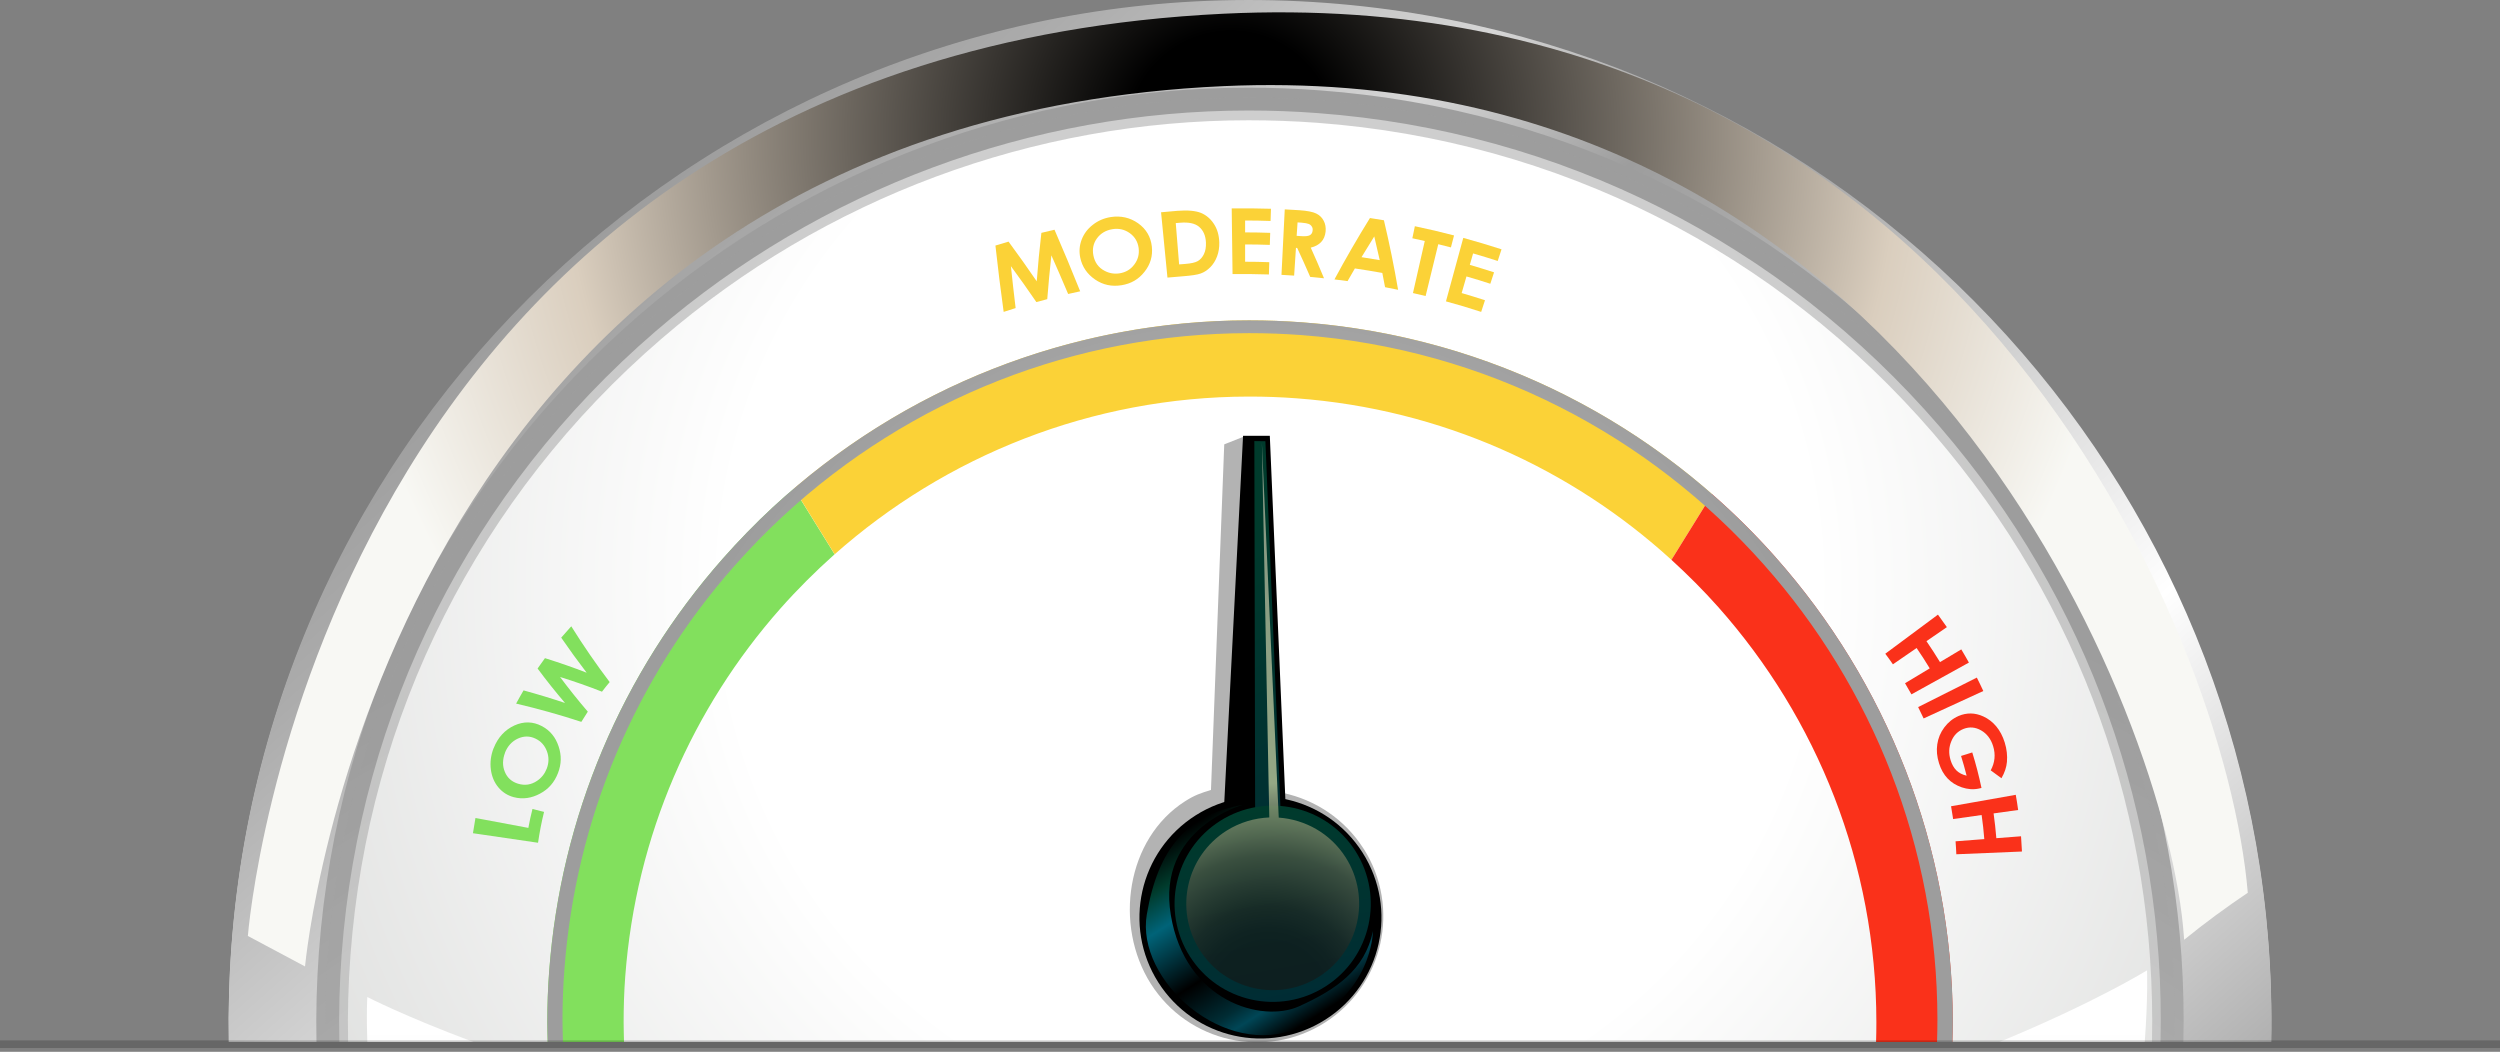 <svg width="328" height="138" viewBox="0 0 328 138" fill="none" xmlns="http://www.w3.org/2000/svg">
<rect x="0" y="0" width="328" height="138" fill="#808080" stroke="none"/>
<g clip-path="url(#clip0_4_3247)">
<path d="M297.97 136.71C299.34 66.1 245.25 5.92 173.96 0.61C100.16 -4.9 35.87 50.47 30.37 124.27C30.06 128.45 29.95 132.6 30.02 136.7H297.97V136.71Z" fill="url(#paint0_radial_4_3247)"/>
<path d="M104.16 64.11C103.23 64.9 102.31 65.7 101.41 66.54C99.09 68.69 96.9 70.95 94.83 73.29C81.58 88.3 73.56 107.19 72.05 127.39C71.88 129.64 71.8 131.88 71.8 134.1C71.8 134.97 71.83 135.84 71.85 136.71H81.87C81.85 135.84 81.82 134.98 81.82 134.1C81.82 132.12 81.88 130.14 82.03 128.13C83.42 109.52 90.91 92.84 102.37 79.86C104.6 77.34 106.99 74.96 109.5 72.72L104.16 64.1V64.11Z" fill="#82E05D"/>
<path d="M170.86 42.29C168.56 42.12 166.22 42.03 163.92 42.03C163.88 42.03 163.85 42.03 163.82 42.03C141.87 42.05 120.84 49.87 104.17 64.1L109.51 72.72C124.07 59.82 143.17 52.06 163.82 52.03C163.86 52.03 163.89 52.03 163.92 52.03C165.97 52.03 168.04 52.1 170.12 52.26C189.17 53.68 206.19 61.51 219.29 73.45L224.63 64.84C210.12 52.13 191.54 43.84 170.86 42.29Z" fill="#FBD237"/>
<path d="M232.94 73.09C230.35 70.17 227.57 67.41 224.63 64.84L219.29 73.45C221.44 75.41 223.5 77.47 225.43 79.64C238.39 94.23 246.17 113.38 246.18 134.1C246.18 134.97 246.17 135.84 246.14 136.71H256.15C256.17 135.84 256.2 134.97 256.2 134.1C256.18 110.92 247.45 89.46 232.93 73.09H232.94Z" fill="#FA311A"/>
<path d="M43.02 136.71C42.94 132.83 43.04 128.93 43.33 125.01C45.73 92.78 60.54 63.41 85.04 42.32C109.53 21.23 140.77 10.94 173 13.34C205.23 15.74 234.6 30.55 255.69 55.04C275.4 77.93 285.68 106.72 284.98 136.7H297.98C299.46 66 245.33 5.7 173.96 0.38C100.16 -5.13 35.87 50.24 30.37 124.04C30.05 128.3 29.95 132.52 30.03 136.7H43.02V136.71Z" fill="url(#paint1_linear_4_3247)"/>
<path style="mix-blend-mode:multiply" d="M44.52 136.71C44.44 132.87 44.54 129 44.83 125.12C47.2 93.29 61.83 64.29 86.02 43.46C107.7 24.79 135.33 14.5 163.81 14.5C166.82 14.5 169.87 14.61 172.88 14.84C204.71 17.21 233.71 31.84 254.54 56.03C274.02 78.65 284.17 107.09 283.46 136.71H286.46C287.16 106.37 276.76 77.24 256.81 54.07C235.46 29.28 205.73 14.28 173.1 11.85C170.01 11.62 166.88 11.5 163.8 11.5C134.6 11.5 106.28 22.04 84.05 41.18C59.27 62.53 44.27 92.26 41.84 124.9C41.55 128.85 41.44 132.79 41.52 136.71H44.52Z" fill="url(#paint2_radial_4_3247)"/>
<path style="mix-blend-mode:multiply" opacity="0.5" d="M45.67 136.71C45.59 132.94 45.69 129.15 45.98 125.34C48.33 93.81 62.82 65.09 86.77 44.46C108.24 25.96 135.61 15.78 163.82 15.78C166.8 15.78 169.82 15.89 172.81 16.11C204.34 18.46 233.06 32.95 253.69 56.9C272.96 79.27 283.01 107.4 282.34 136.7H285.31C285.98 106.69 275.68 77.88 255.94 54.96C234.8 30.41 205.35 15.55 173.03 13.14C169.97 12.91 166.87 12.8 163.82 12.8C134.9 12.8 106.85 23.24 84.83 42.2C60.27 63.35 45.42 92.8 43.01 125.12C42.72 129 42.62 132.87 42.69 136.71H45.66H45.67Z" fill="url(#paint3_radial_4_3247)"/>
<path style="mix-blend-mode:multiply" d="M73.86 136.71C73.83 135.73 73.8 134.75 73.8 133.77C73.8 131.6 73.88 129.41 74.05 127.2C75.52 107.44 83.36 88.97 96.33 74.28C98.36 71.99 100.5 69.78 102.77 67.68C119.47 52.25 141.15 43.74 163.81 43.71C163.85 43.71 163.88 43.71 163.91 43.71C166.16 43.71 168.44 43.79 170.7 43.96C195.02 45.78 216.4 57.14 231.43 74.09C245.63 90.1 254.17 111.1 254.19 133.77C254.19 134.75 254.17 135.73 254.14 136.71H256.16C256.18 135.84 256.21 134.97 256.21 134.1C256.19 110.92 247.46 89.46 232.94 73.09C217.57 55.76 195.73 44.15 170.86 42.29C168.56 42.12 166.22 42.03 163.92 42.03C163.88 42.03 163.85 42.03 163.82 42.03C140.65 42.06 118.49 50.75 101.42 66.53C99.1 68.68 96.91 70.94 94.84 73.28C81.59 88.29 73.57 107.18 72.06 127.38C71.89 129.63 71.81 131.87 71.81 134.09C71.81 134.96 71.84 135.83 71.86 136.7H73.86V136.71Z" fill="url(#paint4_radial_4_3247)"/>
<path style="mix-blend-mode:multiply" d="M62.11 136.71C53.04 133.32 48.19 130.81 48.19 130.81C48.19 130.81 48.06 132.96 48.19 136.71H62.12H62.11Z" fill="url(#paint5_linear_4_3247)"/>
<path style="mix-blend-mode:multiply" d="M281.39 136.71C281.83 130.83 281.69 127.31 281.69 127.31C281.69 127.31 274.83 131.55 262.31 136.71H281.39Z" fill="url(#paint6_linear_4_3247)"/>
<g style="mix-blend-mode:multiply" opacity="0.3">
<path d="M178.9 111.35C176.41 107.44 172.55 104.93 168.35 104.04L163.11 57.31L160.62 58.3L158.88 103.64C157.53 104.06 156.74 104.32 155.49 105.12C147.78 110.02 146.1 121.37 150.99 129.08C155.89 136.79 166.11 139.07 173.82 134.17C181.53 129.27 183.81 119.06 178.91 111.35H178.9Z" fill="black"/>
</g>
<path d="M173.88 133.78C166.48 138.48 156.67 136.29 151.97 128.89C147.27 121.49 149.46 111.68 156.86 106.98C164.26 102.28 174.07 104.47 178.77 111.87C183.47 119.27 181.29 129.08 173.88 133.78Z" fill="black"/>
<path d="M163.09 57.18H166.6L169.33 121.02L159.79 121.55L163.09 57.18Z" fill="black"/>
<path d="M164.57 57.87L166.02 57.89L168.54 119.16L164.69 114.19L164.57 57.87Z" fill="url(#paint7_linear_4_3247)"/>
<path d="M173.88 129.44C167.88 133.25 159.92 131.48 156.11 125.48C152.3 119.48 154.07 111.52 160.07 107.71C166.07 103.9 174.03 105.67 177.84 111.67C181.65 117.67 179.88 125.63 173.88 129.44Z" fill="url(#paint8_linear_4_3247)"/>
<path style="mix-blend-mode:screen" opacity="0.6" d="M176.55 112.49C174.54 109.33 171.23 107.52 167.77 107.27L165.56 58.09L166.53 107.25C164.6 107.33 162.66 107.89 160.9 109C155.62 112.36 154.05 119.36 157.41 124.65C160.77 129.94 167.78 131.5 173.06 128.14C178.34 124.78 179.91 117.77 176.55 112.49Z" fill="url(#paint9_radial_4_3247)"/>
<path d="M163.08 105.59C163.08 105.59 151.71 108.67 153.61 120.05C155.51 131.43 165.57 134.22 170.41 132.04C175.24 129.86 179.08 127.27 180.13 122.16C180.13 122.16 180.15 130.59 170.42 134.84C160.69 139.1 148.99 128.61 150.46 119.98C151.93 111.34 155.74 106.85 163.09 105.59H163.08Z" fill="url(#paint10_linear_4_3247)"/>
<path style="mix-blend-mode:screen" d="M286.56 123.3C289.27 121.09 292.08 119.03 294.91 117.13C292.05 83.04 256.4 -2.85 160.52 1.8C41.39 7.59 32.52 122.8 32.52 122.8L40.02 126.8C40.02 126.8 50.02 16.3 160.52 11.3C250.99 7.21 284.59 94.82 286.52 122.8C286.53 122.97 286.54 123.12 286.56 123.29V123.3Z" fill="url(#paint11_radial_4_3247)"/>
<path d="M254.26 80.64C254.66 81.18 255.05 81.73 255.43 82.28C254.54 82.9 253.64 83.51 252.75 84.12C253.37 85.02 253.96 85.94 254.53 86.87C255.46 86.31 256.39 85.75 257.32 85.2C257.66 85.77 258 86.35 258.32 86.93C255.8 88.32 253.29 89.71 250.78 91.1C250.51 90.61 250.23 90.12 249.94 89.64C251.02 88.99 252.1 88.34 253.18 87.69C252.63 86.78 252.06 85.89 251.46 85.02C250.42 85.73 249.38 86.45 248.35 87.16C248.03 86.69 247.7 86.23 247.35 85.77C249.66 84.06 251.96 82.34 254.27 80.63L254.26 80.64Z" fill="#FA311A"/>
<path d="M259.36 88.9C259.65 89.48 259.94 90.07 260.21 90.66C257.6 91.86 254.99 93.06 252.38 94.26C252.15 93.76 251.91 93.26 251.66 92.77C254.23 91.48 256.79 90.19 259.36 88.9Z" fill="#FA311A"/>
<path d="M262.6 102.11C262.13 101.75 261.65 101.41 261.18 101.07C261.73 100.07 261.84 98.99 261.5 97.9C261.21 96.95 260.67 96.25 259.91 95.82C259.15 95.39 258.4 95.34 257.65 95.62C256.87 95.92 256.33 96.47 256.01 97.26C255.68 98.05 255.65 98.86 255.92 99.74C256.09 100.3 256.35 100.75 256.68 101.08C257.02 101.41 257.46 101.64 258.02 101.77C257.8 100.9 257.56 100.04 257.29 99.18C257.78 99.03 258.27 98.88 258.76 98.72C259.24 100.25 259.64 101.81 259.97 103.38C259.85 103.41 259.74 103.44 259.62 103.46C258.88 103.62 258.14 103.55 257.39 103.3C256.64 103.04 256.02 102.66 255.52 102.13C255.02 101.6 254.65 100.94 254.4 100.14C254.13 99.28 254.05 98.46 254.17 97.65C254.29 96.84 254.59 96.11 255.09 95.44C255.59 94.77 256.22 94.26 256.98 93.93C258.03 93.49 259.11 93.49 260.22 94C261.54 94.61 262.51 95.77 263.02 97.42C263.29 98.28 263.38 99.14 263.31 99.96C263.25 100.66 263.01 101.38 262.59 102.1L262.6 102.11Z" fill="#FA311A"/>
<path d="M264.47 104.29C264.59 104.95 264.69 105.61 264.78 106.27C263.71 106.42 262.63 106.57 261.56 106.72C261.71 107.8 261.83 108.88 261.92 109.97C263 109.89 264.08 109.8 265.16 109.72C265.21 110.39 265.25 111.05 265.28 111.72C262.41 111.84 259.54 111.96 256.67 112.08C256.65 111.51 256.61 110.95 256.57 110.38C257.83 110.28 259.08 110.18 260.34 110.09C260.26 109.03 260.14 107.98 259.99 106.93C258.74 107.11 257.49 107.28 256.25 107.46C256.17 106.9 256.08 106.34 255.98 105.78C258.81 105.28 261.64 104.78 264.47 104.28V104.29Z" fill="#FA311A"/>
<path d="M62.05 109.32C62.15 108.65 62.26 107.99 62.38 107.32C64.69 107.75 67 108.19 69.32 108.62C69.47 107.79 69.65 106.96 69.86 106.14C70.37 106.26 70.87 106.39 71.38 106.52C71.05 107.85 70.79 109.2 70.59 110.57C67.75 110.15 64.9 109.74 62.06 109.32H62.05Z" fill="#82E05D"/>
<path d="M64.77 98.16C65.31 96.76 66.25 95.75 67.49 95.18C68.74 94.61 69.94 94.67 71.06 95.25C72.18 95.83 72.9 96.74 73.29 97.93C73.69 99.12 73.66 100.25 73.21 101.42C72.74 102.64 71.98 103.52 70.86 104.12C69.75 104.72 68.6 104.9 67.41 104.59C66.62 104.38 65.94 103.96 65.4 103.32C64.86 102.68 64.52 101.89 64.4 100.96C64.28 100.03 64.4 99.08 64.76 98.16H64.77ZM66.26 98.76C65.92 99.65 65.91 100.5 66.24 101.28C66.56 102.06 67.15 102.57 67.96 102.82C68.87 103.1 69.7 102.96 70.46 102.45C71.05 102.05 71.47 101.52 71.73 100.85C72.02 100.09 72.04 99.34 71.76 98.58C71.48 97.82 70.99 97.25 70.24 96.9C69.5 96.55 68.74 96.54 67.95 96.9C67.17 97.26 66.59 97.89 66.25 98.76H66.26Z" fill="#82E05D"/>
<path d="M67.72 92.3C68.03 91.72 68.36 91.15 68.69 90.58C70.53 91.08 72.34 91.63 74.13 92.23C72.88 90.77 71.68 89.26 70.53 87.71C70.85 87.25 71.17 86.8 71.5 86.35C73.35 86.93 75.18 87.56 76.97 88.26C75.82 86.76 74.71 85.23 73.63 83.66C74.06 83.16 74.5 82.66 74.95 82.17C76.53 84.7 78.21 87.14 79.99 89.49C79.64 89.9 79.31 90.32 78.98 90.75C77.18 90.04 75.34 89.4 73.48 88.82C74.65 90.39 75.86 91.9 77.12 93.37C76.83 93.81 76.55 94.26 76.27 94.71C73.47 93.79 70.61 92.99 67.71 92.31L67.72 92.3Z" fill="#82E05D"/>
<path d="M130.62 32.21C131.19 32.04 131.75 31.87 132.32 31.7C133.59 33.42 134.82 35.15 136.02 36.91C136.18 34.79 136.38 32.67 136.63 30.55C137.2 30.41 137.78 30.27 138.35 30.14C139.51 32.82 140.64 35.51 141.72 38.22C141.19 38.33 140.67 38.45 140.14 38.57C139.42 36.87 138.69 35.18 137.94 33.5C137.73 35.42 137.55 37.33 137.4 39.25C136.92 39.37 136.45 39.5 135.97 39.63C134.89 38.05 133.78 36.48 132.63 34.92C132.82 36.76 133.03 38.59 133.25 40.42C132.73 40.58 132.21 40.75 131.68 40.92C131.28 38.03 130.92 35.13 130.6 32.22L130.62 32.21Z" fill="#FBD237"/>
<path d="M145.72 28.48C147.05 28.27 148.27 28.55 149.33 29.3C150.39 30.06 150.98 31.08 151.12 32.34C151.26 33.59 150.93 34.7 150.15 35.67C149.38 36.65 148.39 37.22 147.15 37.42C145.85 37.63 144.71 37.38 143.67 36.67C142.64 35.96 141.98 35.01 141.73 33.81C141.56 33 141.62 32.22 141.91 31.45C142.2 30.69 142.68 30.03 143.37 29.5C144.05 28.96 144.84 28.62 145.72 28.48ZM145.95 30.07C145.09 30.21 144.41 30.61 143.93 31.26C143.45 31.91 143.29 32.66 143.45 33.5C143.63 34.44 144.12 35.11 144.92 35.53C145.54 35.86 146.2 35.97 146.9 35.86C147.69 35.73 148.33 35.36 148.81 34.72C149.3 34.08 149.49 33.36 149.39 32.54C149.28 31.73 148.9 31.07 148.23 30.59C147.56 30.11 146.8 29.93 145.94 30.07H145.95Z" fill="#FBD237"/>
<path d="M152.34 27.85C153.05 27.78 153.76 27.72 154.47 27.66C155.85 27.55 156.88 27.66 157.56 27.93C158.24 28.21 158.81 28.69 159.26 29.37C159.71 30.05 159.94 30.86 159.97 31.8C159.99 32.46 159.89 33.08 159.68 33.64C159.47 34.2 159.17 34.68 158.79 35.06C158.41 35.44 157.99 35.72 157.54 35.88C157.09 36.05 156.3 36.16 155.17 36.25C154.5 36.3 153.84 36.36 153.17 36.42C152.89 33.56 152.61 30.7 152.33 27.84L152.34 27.85ZM154.26 29.27C154.41 31.08 154.55 32.88 154.7 34.69C154.96 34.67 155.22 34.65 155.48 34.63C156.25 34.57 156.81 34.45 157.14 34.26C157.48 34.07 157.75 33.76 157.95 33.35C158.16 32.93 158.24 32.43 158.22 31.83C158.18 30.92 157.88 30.22 157.3 29.74C156.78 29.31 155.96 29.13 154.86 29.22C154.66 29.24 154.46 29.25 154.26 29.27Z" fill="#FBD237"/>
<path d="M161.57 27.34C163.3 27.32 165.02 27.34 166.75 27.39C166.73 27.92 166.71 28.46 166.7 28.99C165.59 28.95 164.48 28.93 163.36 28.93C163.36 29.45 163.36 29.97 163.36 30.49C164.46 30.49 165.55 30.51 166.65 30.55C166.63 31.07 166.61 31.6 166.6 32.13C165.52 32.09 164.44 32.07 163.36 32.07C163.36 32.83 163.36 33.58 163.36 34.34C164.42 34.34 165.47 34.36 166.53 34.4C166.51 34.94 166.49 35.47 166.48 36.01C164.89 35.96 163.3 35.94 161.71 35.96C161.67 33.09 161.63 30.21 161.6 27.34H161.57Z" fill="#FBD237"/>
<path d="M168.56 27.47C169.2 27.5 169.83 27.54 170.47 27.58C171.52 27.65 172.25 27.8 172.68 28.01C173.11 28.22 173.44 28.53 173.66 28.95C173.89 29.37 173.97 29.85 173.92 30.38C173.86 30.94 173.67 31.4 173.34 31.75C173.01 32.1 172.56 32.35 171.97 32.49C172.58 33.82 173.15 35.16 173.71 36.51C173.11 36.45 172.5 36.39 171.9 36.33C171.35 35.06 170.78 33.79 170.19 32.53C170.14 32.53 170.08 32.53 170.03 32.52C169.95 33.73 169.87 34.95 169.79 36.16C169.24 36.12 168.68 36.09 168.13 36.06C168.28 33.19 168.42 30.32 168.56 27.45V27.47ZM170.14 30.94C170.32 30.95 170.51 30.96 170.69 30.98C171.25 31.02 171.63 30.98 171.85 30.86C172.07 30.74 172.2 30.52 172.22 30.21C172.24 30.02 172.2 29.85 172.1 29.71C172.01 29.56 171.87 29.45 171.7 29.38C171.53 29.31 171.2 29.25 170.73 29.21C170.57 29.2 170.41 29.19 170.24 29.18C170.2 29.77 170.16 30.36 170.12 30.95L170.14 30.94Z" fill="#FBD237"/>
<path d="M179.76 28.61C180.37 28.7 180.97 28.8 181.57 28.9C182.29 31.94 182.91 34.98 183.43 38.02C182.86 37.9 182.29 37.79 181.72 37.68C181.6 37.06 181.48 36.43 181.36 35.81C180.16 35.59 178.96 35.4 177.76 35.22C177.44 35.77 177.12 36.32 176.8 36.88C176.23 36.8 175.65 36.73 175.08 36.66C176.54 33.94 178.1 31.25 179.74 28.6L179.76 28.61ZM180.31 31.01C179.74 31.92 179.18 32.83 178.63 33.74C179.43 33.86 180.23 33.99 181.02 34.13C180.79 33.09 180.55 32.05 180.3 31.01H180.31Z" fill="#FBD237"/>
<path d="M185.63 29.68C187.35 30.04 189.06 30.44 190.77 30.89C190.63 31.41 190.5 31.93 190.36 32.46C189.81 32.32 189.25 32.18 188.7 32.04C188.15 34.31 187.59 36.57 187.04 38.84C186.49 38.71 185.94 38.58 185.38 38.45C185.9 36.17 186.41 33.9 186.93 31.62C186.39 31.5 185.84 31.38 185.3 31.26C185.41 30.73 185.52 30.2 185.63 29.68Z" fill="#FBD237"/>
<path d="M191.98 31.21C193.66 31.67 195.33 32.17 197 32.71C196.84 33.22 196.67 33.73 196.5 34.24C195.43 33.89 194.35 33.56 193.27 33.25C193.13 33.75 192.98 34.25 192.84 34.75C193.9 35.06 194.96 35.39 196.02 35.73C195.86 36.23 195.69 36.73 195.53 37.23C194.49 36.89 193.45 36.57 192.4 36.27C192.19 37 191.98 37.72 191.77 38.45C192.8 38.75 193.82 39.06 194.83 39.39C194.66 39.9 194.5 40.41 194.33 40.92C192.8 40.42 191.26 39.96 189.71 39.54C190.47 36.77 191.22 34 191.98 31.22V31.21Z" fill="#FBD237"/>
</g>
<path opacity="0.2" d="M0 137H328" stroke="black"/>
<defs>
<radialGradient id="paint0_radial_4_3247" cx="0" cy="0" r="1" gradientUnits="userSpaceOnUse" gradientTransform="translate(166.66 76.81) scale(242.12 242.12)">
<stop offset="0.3" stop-color="white"/>
<stop offset="1" stop-color="#B3B5B2"/>
</radialGradient>
<linearGradient id="paint1_linear_4_3247" x1="270.91" y1="230.37" x2="86.91" y2="23.03" gradientUnits="userSpaceOnUse">
<stop offset="0.14" stop-color="#9D9D9D"/>
<stop offset="0.38" stop-color="white"/>
<stop offset="0.5" stop-color="#D6D6D6"/>
<stop offset="0.63" stop-color="#ACACAC"/>
<stop offset="0.7" stop-color="#9D9D9D"/>
<stop offset="0.79" stop-color="#D6D6D6"/>
<stop offset="0.93" stop-color="#ACACAC"/>
<stop offset="1" stop-color="#9D9D9D"/>
</linearGradient>
<radialGradient id="paint2_radial_4_3247" cx="0" cy="0" r="1" gradientUnits="userSpaceOnUse" gradientTransform="translate(168.19 307.81) scale(254.92 254.92)">
<stop stop-color="white"/>
<stop offset="0.25" stop-color="#E2E2E2"/>
<stop offset="0.73" stop-color="#B0B0B0"/>
<stop offset="0.97" stop-color="#9D9D9D"/>
<stop offset="1" stop-color="#9D9D9D"/>
</radialGradient>
<radialGradient id="paint3_radial_4_3247" cx="0" cy="0" r="1" gradientUnits="userSpaceOnUse" gradientTransform="translate(168.393 307.264) scale(253.271 253.271)">
<stop stop-color="white"/>
<stop offset="0.25" stop-color="#E2E2E2"/>
<stop offset="0.73" stop-color="#B0B0B0"/>
<stop offset="0.97" stop-color="#9D9D9D"/>
<stop offset="1" stop-color="#9D9D9D"/>
</radialGradient>
<radialGradient id="paint4_radial_4_3247" cx="0" cy="0" r="1" gradientUnits="userSpaceOnUse" gradientTransform="translate(164 118.44) scale(84.67 84.67)">
<stop stop-color="white"/>
<stop offset="0.25" stop-color="#E2E2E2"/>
<stop offset="0.73" stop-color="#B0B0B0"/>
<stop offset="0.97" stop-color="#9D9D9D"/>
<stop offset="1" stop-color="#9D9D9D"/>
</radialGradient>
<linearGradient id="paint5_linear_4_3247" x1="55.12" y1="259.81" x2="55.12" y2="127.35" gradientUnits="userSpaceOnUse">
<stop offset="0.14" stop-color="#9D9D9D"/>
<stop offset="0.94" stop-color="white"/>
</linearGradient>
<linearGradient id="paint6_linear_4_3247" x1="272.01" y1="259.81" x2="272.01" y2="127.35" gradientUnits="userSpaceOnUse">
<stop offset="0.14" stop-color="#9D9D9D"/>
<stop offset="0.94" stop-color="white"/>
</linearGradient>
<linearGradient id="paint7_linear_4_3247" x1="152.383" y1="65.595" x2="181.261" y2="111.047" gradientUnits="userSpaceOnUse">
<stop offset="0.16" stop-color="#003B2C"/>
<stop offset="1" stop-color="#002C34"/>
</linearGradient>
<linearGradient id="paint8_linear_4_3247" x1="163.726" y1="100.921" x2="169.303" y2="131.144" gradientUnits="userSpaceOnUse">
<stop offset="0.16" stop-color="#003B2C"/>
<stop offset="1" stop-color="#002C34"/>
</linearGradient>
<radialGradient id="paint9_radial_4_3247" cx="0" cy="0" r="1" gradientUnits="userSpaceOnUse" gradientTransform="translate(166.467 131.323) rotate(57.57) scale(73.25)">
<stop offset="0.1" stop-color="#151514"/>
<stop offset="0.13" stop-color="#191917"/>
<stop offset="0.17" stop-color="#272721"/>
<stop offset="0.21" stop-color="#3F3F33"/>
<stop offset="0.26" stop-color="#605F4B"/>
<stop offset="0.3" stop-color="#8A896A"/>
<stop offset="0.35" stop-color="#BDBC8F"/>
<stop offset="0.39" stop-color="#F8F7BB"/>
<stop offset="1" stop-color="#DACEBE"/>
</radialGradient>
<linearGradient id="paint10_linear_4_3247" x1="155.812" y1="108.603" x2="172.007" y2="134.094" gradientUnits="userSpaceOnUse">
<stop/>
<stop offset="0.16" stop-color="#003B2C"/>
<stop offset="0.31" stop-color="#006378"/>
<stop offset="0.59"/>
<stop offset="0.78" stop-color="#002C34"/>
<stop offset="0.85" stop-color="#004656"/>
<stop offset="0.99"/>
</linearGradient>
<radialGradient id="paint11_radial_4_3247" cx="0" cy="0" r="1" gradientUnits="userSpaceOnUse" gradientTransform="translate(161.52 17.8) scale(168.03 168.03)">
<stop/>
<stop offset="0.08"/>
<stop offset="0.52" stop-color="#DACEBE"/>
<stop offset="0.7" stop-color="#F8F8F4"/>
</radialGradient>
<clipPath id="clip0_4_3247">
<rect width="268" height="136.76" fill="white" transform="translate(30)"/>
</clipPath>
</defs>
</svg>
